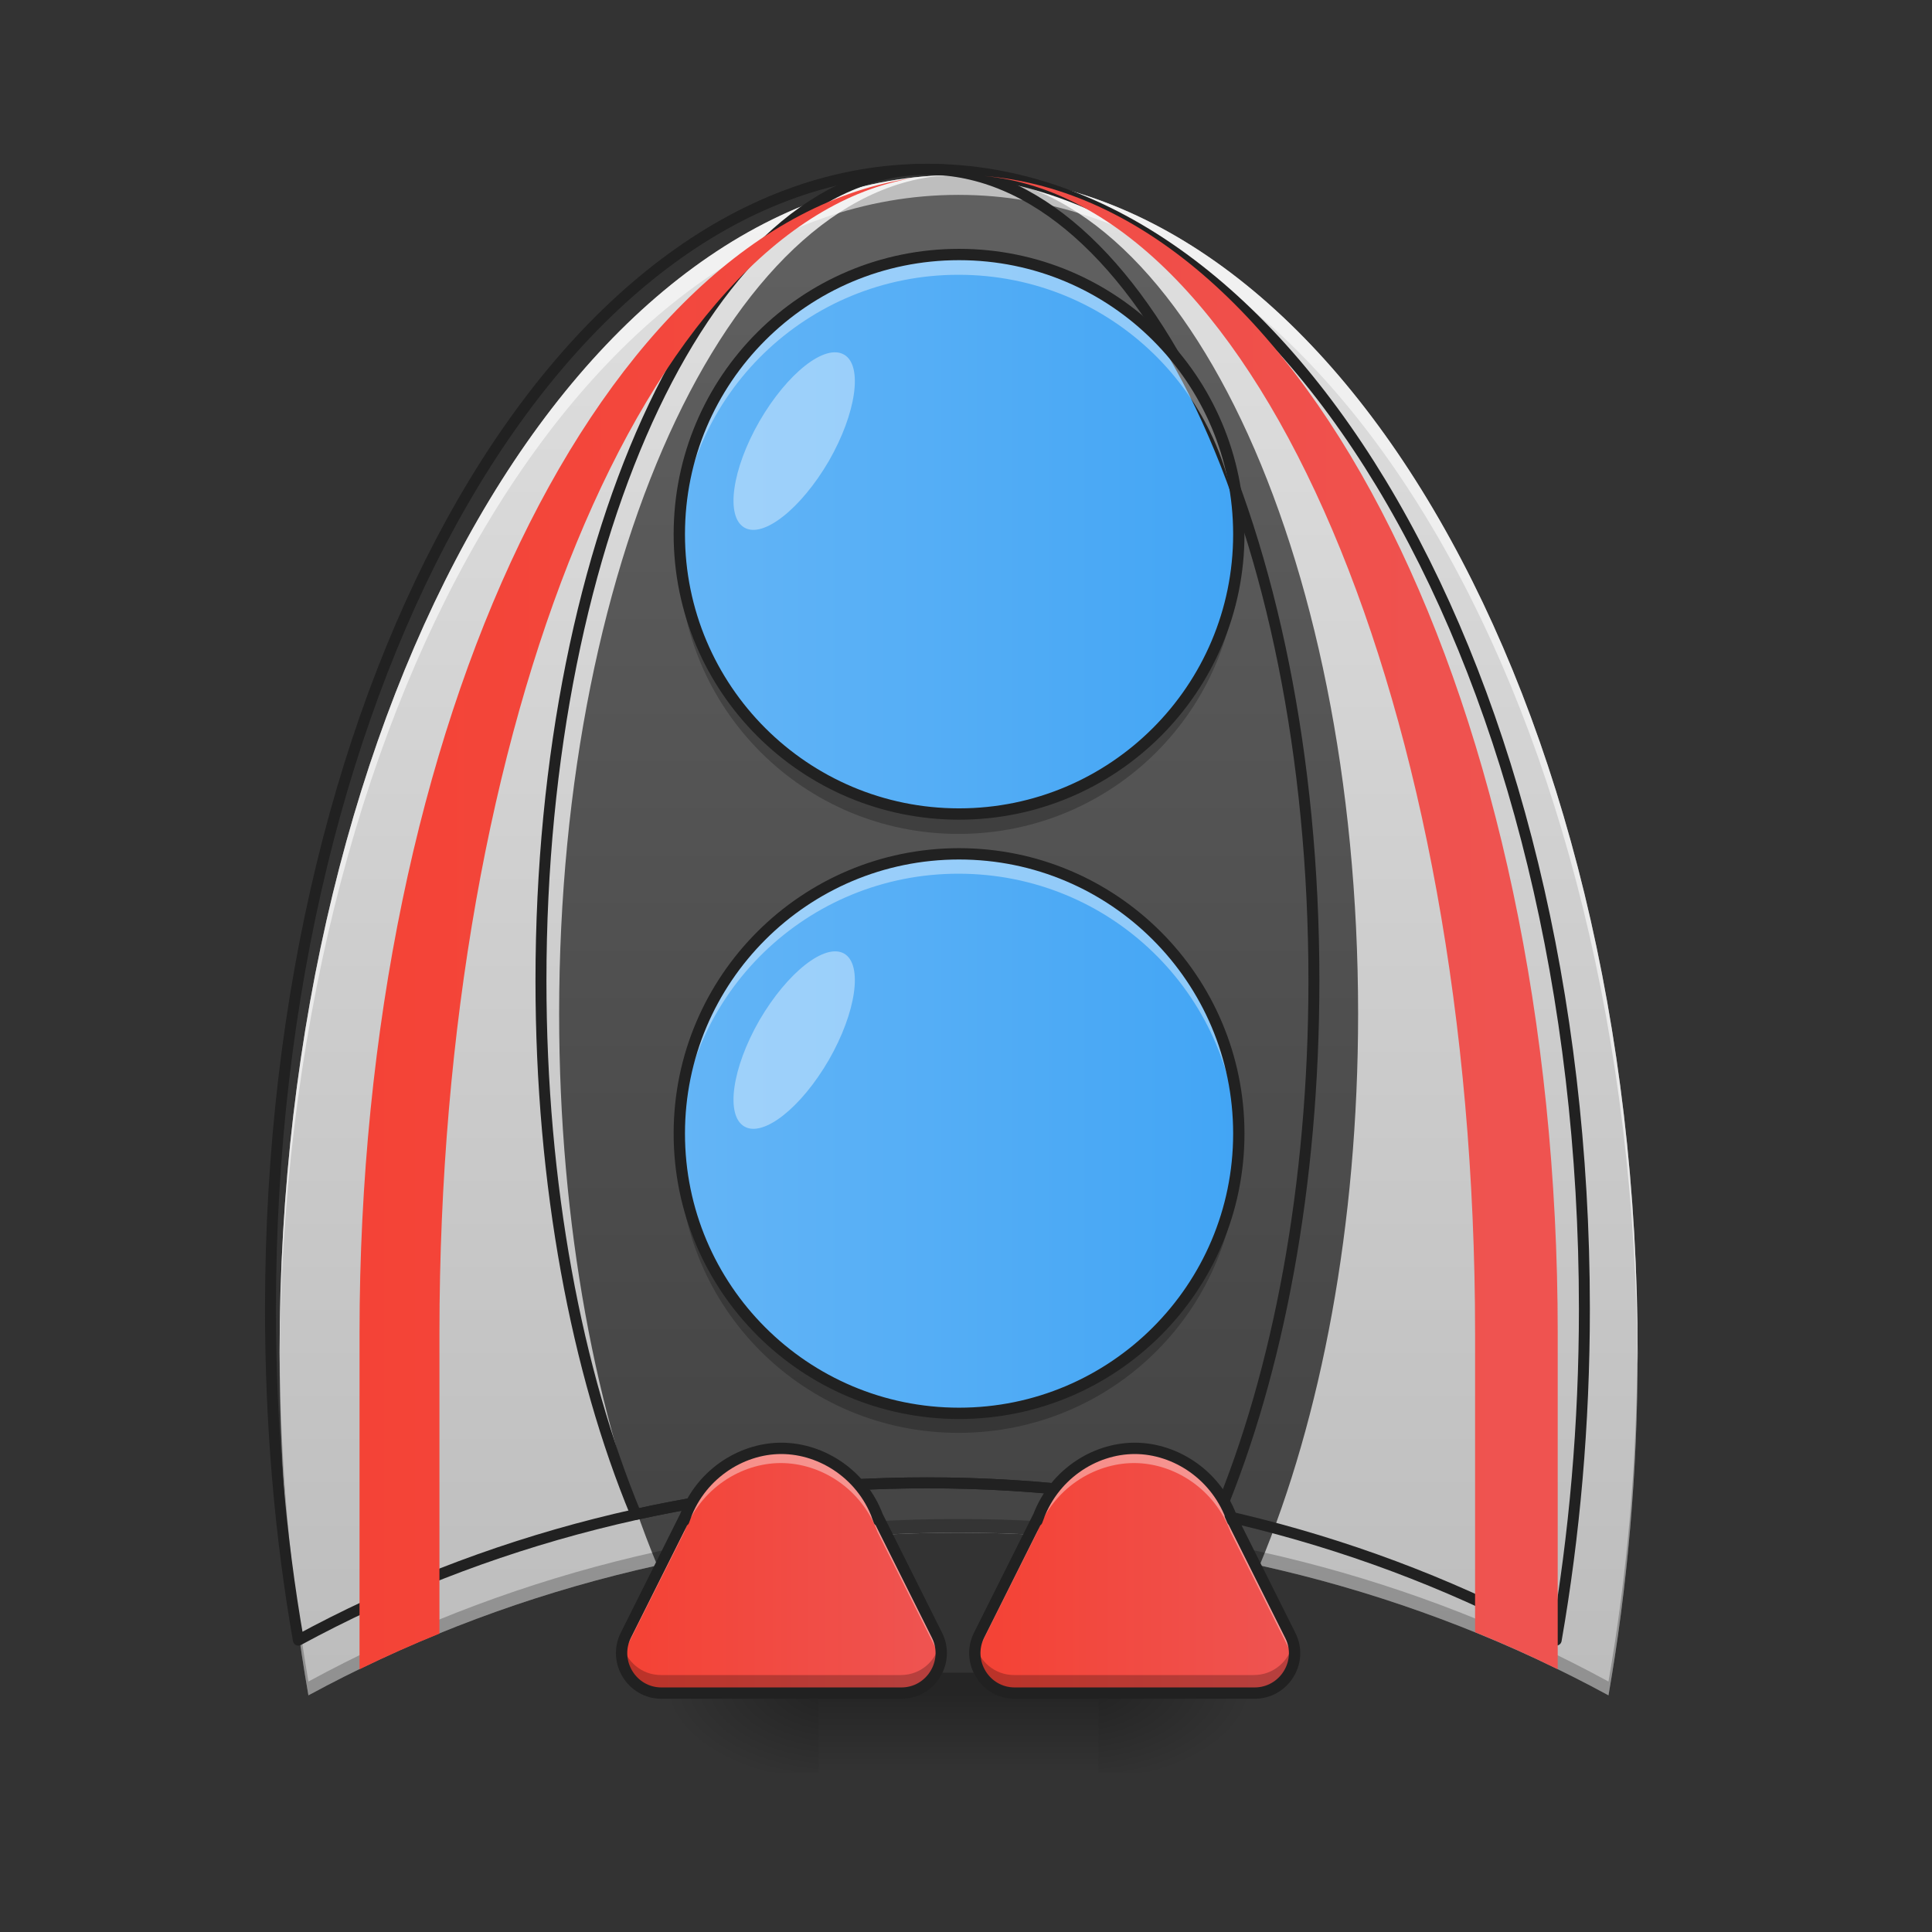 <?xml version="1.0" encoding="UTF-8"?>
<svg xmlns="http://www.w3.org/2000/svg" xmlns:xlink="http://www.w3.org/1999/xlink" width="22px" height="22px" viewBox="0 0 22 22" version="1.1">
<rect x="0" y="0" width="22" height="22" fill="#333333" stroke="none"/>
<defs>
<radialGradient id="radial0" gradientUnits="userSpaceOnUse" cx="450.909" cy="189.579" fx="450.909" fy="189.579" r="21.167" gradientTransform="matrix(0,-0.054,-0.097,-0,30.61,43.722)">
<stop offset="0" style="stop-color:rgb(0%,0%,0%);stop-opacity:0.314;"/>
<stop offset="0.222" style="stop-color:rgb(0%,0%,0%);stop-opacity:0.275;"/>
<stop offset="1" style="stop-color:rgb(0%,0%,0%);stop-opacity:0;"/>
</radialGradient>
<radialGradient id="radial1" gradientUnits="userSpaceOnUse" cx="450.909" cy="189.579" fx="450.909" fy="189.579" r="21.167" gradientTransform="matrix(-0,0.054,0.097,0,-8.779,-5.175)">
<stop offset="0" style="stop-color:rgb(0%,0%,0%);stop-opacity:0.314;"/>
<stop offset="0.222" style="stop-color:rgb(0%,0%,0%);stop-opacity:0.275;"/>
<stop offset="1" style="stop-color:rgb(0%,0%,0%);stop-opacity:0;"/>
</radialGradient>
<radialGradient id="radial2" gradientUnits="userSpaceOnUse" cx="450.909" cy="189.579" fx="450.909" fy="189.579" r="21.167" gradientTransform="matrix(-0,-0.054,0.097,-0,-8.779,43.722)">
<stop offset="0" style="stop-color:rgb(0%,0%,0%);stop-opacity:0.314;"/>
<stop offset="0.222" style="stop-color:rgb(0%,0%,0%);stop-opacity:0.275;"/>
<stop offset="1" style="stop-color:rgb(0%,0%,0%);stop-opacity:0;"/>
</radialGradient>
<radialGradient id="radial3" gradientUnits="userSpaceOnUse" cx="450.909" cy="189.579" fx="450.909" fy="189.579" r="21.167" gradientTransform="matrix(0,0.054,-0.097,0,30.61,-5.175)">
<stop offset="0" style="stop-color:rgb(0%,0%,0%);stop-opacity:0.314;"/>
<stop offset="0.222" style="stop-color:rgb(0%,0%,0%);stop-opacity:0.275;"/>
<stop offset="1" style="stop-color:rgb(0%,0%,0%);stop-opacity:0;"/>
</radialGradient>
<linearGradient id="linear0" gradientUnits="userSpaceOnUse" x1="255.323" y1="233.5" x2="255.323" y2="254.667" gradientTransform="matrix(0.009,0,0,0.043,8.57,9.239)">
<stop offset="0" style="stop-color:rgb(0%,0%,0%);stop-opacity:0.275;"/>
<stop offset="1" style="stop-color:rgb(0%,0%,0%);stop-opacity:0;"/>
</linearGradient>
<linearGradient id="linear1" gradientUnits="userSpaceOnUse" x1="960" y1="175.118" x2="960" y2="1735.118" gradientTransform="matrix(0.011,0,0,0.011,0,0)">
<stop offset="0" style="stop-color:rgb(87.843%,87.843%,87.843%);stop-opacity:1;"/>
<stop offset="1" style="stop-color:rgb(74.118%,74.118%,74.118%);stop-opacity:1;"/>
</linearGradient>
<linearGradient id="linear2" gradientUnits="userSpaceOnUse" x1="960" y1="1695.118" x2="960" y2="175.118" gradientTransform="matrix(0.011,0,0,0.011,0,0)">
<stop offset="0" style="stop-color:rgb(25.882%,25.882%,25.882%);stop-opacity:1;"/>
<stop offset="1" style="stop-color:rgb(38.039%,38.039%,38.039%);stop-opacity:1;"/>
</linearGradient>
<linearGradient id="linear3" gradientUnits="userSpaceOnUse" x1="178.417" y1="-73.417" x2="329.583" y2="-73.417" gradientTransform="matrix(0.043,0,0,0.043,0,9.239)">
<stop offset="0" style="stop-color:rgb(39.216%,70.98%,96.471%);stop-opacity:1;"/>
<stop offset="1" style="stop-color:rgb(25.882%,64.706%,96.078%);stop-opacity:1;"/>
</linearGradient>
<linearGradient id="linear4" gradientUnits="userSpaceOnUse" x1="178.417" y1="85.333" x2="329.583" y2="85.333" gradientTransform="matrix(0.043,0,0,0.043,0,9.239)">
<stop offset="0" style="stop-color:rgb(39.216%,70.98%,96.471%);stop-opacity:1;"/>
<stop offset="1" style="stop-color:rgb(25.882%,64.706%,96.078%);stop-opacity:1;"/>
</linearGradient>
<linearGradient id="linear5" gradientUnits="userSpaceOnUse" x1="174.625" y1="201.75" x2="248.708" y2="201.75" gradientTransform="matrix(0.043,0,0,0.043,-0.203,9.239)">
<stop offset="0" style="stop-color:rgb(95.686%,26.275%,21.176%);stop-opacity:1;"/>
<stop offset="1" style="stop-color:rgb(93.725%,32.549%,31.373%);stop-opacity:1;"/>
</linearGradient>
<linearGradient id="linear6" gradientUnits="userSpaceOnUse" x1="174.625" y1="201.75" x2="248.708" y2="201.75" gradientTransform="matrix(0.043,0,0,0.043,3.817,9.239)">
<stop offset="0" style="stop-color:rgb(95.686%,26.275%,21.176%);stop-opacity:1;"/>
<stop offset="1" style="stop-color:rgb(93.725%,32.549%,31.373%);stop-opacity:1;"/>
</linearGradient>
<linearGradient id="linear7" gradientUnits="userSpaceOnUse" x1="360" y1="923.923" x2="1560" y2="923.923" gradientTransform="matrix(0.011,0,0,0.011,0,0)">
<stop offset="0" style="stop-color:rgb(95.686%,26.275%,21.176%);stop-opacity:1;"/>
<stop offset="1" style="stop-color:rgb(93.725%,32.549%,31.373%);stop-opacity:1;"/>
</linearGradient>
</defs>
<g id="surface1">
<path style=" stroke:none;fill-rule:nonzero;fill:url(#radial0);" d="M 12.508 19.273 L 14.324 19.273 L 14.324 18.363 L 12.508 18.363 Z M 12.508 19.273 "/>
<path style=" stroke:none;fill-rule:nonzero;fill:url(#radial1);" d="M 9.324 19.273 L 7.504 19.273 L 7.504 20.184 L 9.324 20.184 Z M 9.324 19.273 "/>
<path style=" stroke:none;fill-rule:nonzero;fill:url(#radial2);" d="M 9.324 19.273 L 7.504 19.273 L 7.504 18.363 L 9.324 18.363 Z M 9.324 19.273 "/>
<path style=" stroke:none;fill-rule:nonzero;fill:url(#radial3);" d="M 12.508 19.273 L 14.324 19.273 L 14.324 20.184 L 12.508 20.184 Z M 12.508 19.273 "/>
<path style=" stroke:none;fill-rule:nonzero;fill:url(#linear0);" d="M 9.324 19.047 L 12.508 19.047 L 12.508 20.184 L 9.324 20.184 Z M 9.324 19.047 "/>
<path style=" stroke:none;fill-rule:nonzero;fill:url(#linear1);" d="M 10.914 1.992 C 6.633 1.992 3.184 7.977 3.184 15.406 C 3.184 16.766 3.297 18.074 3.512 19.305 C 5.68 18.129 8.207 17.453 10.914 17.453 C 13.621 17.453 16.152 18.129 18.316 19.305 C 18.531 18.074 18.648 16.766 18.648 15.406 C 18.648 7.977 15.199 1.992 10.914 1.992 Z M 10.914 1.992 "/>
<path style=" stroke:none;fill-rule:nonzero;fill:url(#linear2);" d="M 10.914 1.992 C 8.395 1.992 6.367 6.25 6.367 11.543 C 6.367 13.953 6.789 16.148 7.484 17.824 C 8.586 17.582 9.734 17.453 10.914 17.453 C 12.098 17.453 13.246 17.582 14.344 17.824 C 15.043 16.148 15.465 13.953 15.465 11.543 C 15.465 6.25 13.434 1.992 10.914 1.992 Z M 10.914 1.992 "/>
<path style=" stroke:none;fill-rule:nonzero;fill:rgb(0%,0%,0%);fill-opacity:0.235;" d="M 3.184 15.34 C 3.184 15.363 3.184 15.387 3.184 15.406 C 3.184 16.766 3.297 18.074 3.512 19.305 C 5.68 18.129 8.207 17.453 10.914 17.453 C 13.621 17.453 16.152 18.129 18.316 19.305 C 18.531 18.074 18.648 16.766 18.648 15.406 C 18.648 15.387 18.645 15.363 18.645 15.34 C 18.641 16.664 18.527 17.941 18.316 19.148 C 16.152 17.969 13.621 17.297 10.914 17.297 C 8.207 17.297 5.68 17.969 3.512 19.148 C 3.305 17.941 3.188 16.664 3.184 15.34 Z M 3.184 15.34 "/>
<path style=" stroke:none;fill-rule:nonzero;fill:url(#linear3);" d="M 10.914 2.902 C 12.672 2.902 14.098 4.324 14.098 6.086 C 14.098 7.844 12.672 9.27 10.914 9.27 C 9.156 9.27 7.73 7.844 7.73 6.086 C 7.73 4.324 9.156 2.902 10.914 2.902 Z M 10.914 2.902 "/>
<path style=" stroke:none;fill-rule:nonzero;fill:url(#linear4);" d="M 10.914 9.723 C 12.672 9.723 14.098 11.148 14.098 12.906 C 14.098 14.664 12.672 16.09 10.914 16.09 C 9.156 16.09 7.73 14.664 7.73 12.906 C 7.73 11.148 9.156 9.723 10.914 9.723 Z M 10.914 9.723 "/>
<path style=" stroke:none;fill-rule:nonzero;fill:rgb(100%,100%,100%);fill-opacity:0.588;" d="M 10.914 1.992 C 6.633 1.992 3.184 7.977 3.184 15.406 C 3.184 15.449 3.184 15.492 3.184 15.535 C 3.215 8.148 6.652 2.219 10.914 2.219 C 15.18 2.219 18.617 8.148 18.645 15.535 C 18.648 15.492 18.648 15.449 18.648 15.406 C 18.648 7.977 15.199 1.992 10.914 1.992 Z M 10.914 1.992 "/>
<path style="fill:none;stroke-width:11.339;stroke-linecap:round;stroke-linejoin:round;stroke:rgb(12.941%,12.941%,12.941%);stroke-opacity:1;stroke-miterlimit:4;" d="M 959.908 175.216 C 583.366 175.216 280.002 701.551 280.002 1355.003 C 280.002 1474.562 289.965 1589.655 308.861 1697.877 C 499.537 1594.465 721.821 1535.029 959.908 1535.029 C 1197.996 1535.029 1420.623 1594.465 1610.956 1697.877 C 1629.852 1589.655 1640.158 1474.562 1640.158 1355.003 C 1640.158 701.551 1336.794 175.216 959.908 175.216 Z M 959.908 175.216 " transform="matrix(0.011,0,0,0.011,0,0)"/>
<path style="fill:none;stroke-width:11.339;stroke-linecap:round;stroke-linejoin:round;stroke:rgb(12.941%,12.941%,12.941%);stroke-opacity:1;stroke-miterlimit:4;" d="M 959.908 175.216 C 738.312 175.216 560.004 549.697 560.004 1015.222 C 560.004 1227.199 597.108 1420.28 658.262 1567.667 C 755.146 1546.366 856.153 1535.029 959.908 1535.029 C 1064.007 1535.029 1165.014 1546.366 1261.555 1567.667 C 1323.052 1420.28 1360.157 1227.199 1360.157 1015.222 C 1360.157 549.697 1181.505 175.216 959.908 175.216 Z M 959.908 175.216 " transform="matrix(0.011,0,0,0.011,0,0)"/>
<path style=" stroke:none;fill-rule:nonzero;fill:rgb(100%,100%,100%);fill-opacity:0.392;" d="M 10.914 2.902 C 9.152 2.902 7.73 4.32 7.73 6.086 C 7.73 6.121 7.734 6.16 7.734 6.199 C 7.793 4.488 9.191 3.129 10.914 3.129 C 12.641 3.129 14.035 4.488 14.098 6.199 C 14.098 6.16 14.098 6.121 14.098 6.086 C 14.098 4.32 12.68 2.902 10.914 2.902 Z M 10.914 2.902 "/>
<path style=" stroke:none;fill-rule:nonzero;fill:rgb(100%,100%,100%);fill-opacity:0.392;" d="M 10.914 9.723 C 9.152 9.723 7.73 11.141 7.73 12.906 C 7.73 12.945 7.734 12.98 7.734 13.02 C 7.793 11.309 9.191 9.949 10.914 9.949 C 12.641 9.949 14.035 11.309 14.098 13.02 C 14.098 12.98 14.098 12.945 14.098 12.906 C 14.098 11.141 12.68 9.723 10.914 9.723 Z M 10.914 9.723 "/>
<path style=" stroke:none;fill-rule:nonzero;fill:rgb(0%,0%,0%);fill-opacity:0.235;" d="M 10.914 16.316 C 9.152 16.316 7.73 14.898 7.73 13.133 C 7.73 13.094 7.734 13.059 7.734 13.02 C 7.793 14.73 9.191 16.09 10.914 16.09 C 12.641 16.09 14.035 14.73 14.098 13.02 C 14.098 13.059 14.098 13.094 14.098 13.133 C 14.098 14.898 12.68 16.316 10.914 16.316 Z M 10.914 16.316 "/>
<path style=" stroke:none;fill-rule:nonzero;fill:rgb(0%,0%,0%);fill-opacity:0.235;" d="M 10.914 9.496 C 9.152 9.496 7.73 8.074 7.73 6.312 C 7.73 6.273 7.734 6.234 7.734 6.199 C 7.793 7.91 9.191 9.27 10.914 9.27 C 12.641 9.27 14.035 7.91 14.098 6.199 C 14.098 6.234 14.098 6.273 14.098 6.312 C 14.098 8.074 12.68 9.496 10.914 9.496 Z M 10.914 9.496 "/>
<path style="fill:none;stroke-width:3;stroke-linecap:round;stroke-linejoin:round;stroke:rgb(12.941%,12.941%,12.941%);stroke-opacity:1;stroke-miterlimit:4;" d="M 253.976 -147.461 C 294.881 -147.461 328.06 -114.373 328.06 -73.377 C 328.06 -32.472 294.881 0.707 253.976 0.707 C 213.071 0.707 179.892 -32.472 179.892 -73.377 C 179.892 -114.373 213.071 -147.461 253.976 -147.461 Z M 253.976 -147.461 " transform="matrix(0.043,0,0,0.043,0,9.239)"/>
<path style="fill:none;stroke-width:3;stroke-linecap:round;stroke-linejoin:round;stroke:rgb(12.941%,12.941%,12.941%);stroke-opacity:1;stroke-miterlimit:4;" d="M 253.976 11.251 C 294.881 11.251 328.06 44.43 328.06 85.335 C 328.06 126.24 294.881 159.419 253.976 159.419 C 213.071 159.419 179.892 126.24 179.892 85.335 C 179.892 44.43 213.071 11.251 253.976 11.251 Z M 253.976 11.251 " transform="matrix(0.043,0,0,0.043,0,9.239)"/>
<path style=" stroke:none;fill-rule:nonzero;fill:url(#linear5);" d="M 8.891 16.488 C 8.426 16.488 7.949 16.797 7.781 17.312 L 7.805 17.25 L 7.121 18.617 C 6.973 18.918 7.191 19.273 7.527 19.273 L 10.258 19.273 C 10.594 19.273 10.812 18.918 10.664 18.617 L 9.98 17.25 L 10.004 17.312 C 9.836 16.797 9.359 16.488 8.891 16.488 Z M 8.891 16.488 "/>
<path style=" stroke:none;fill-rule:nonzero;fill:url(#linear6);" d="M 12.914 16.488 C 12.445 16.488 11.973 16.797 11.801 17.312 L 11.824 17.25 L 11.141 18.617 C 10.992 18.918 11.211 19.273 11.547 19.273 L 14.277 19.273 C 14.613 19.273 14.836 18.918 14.684 18.617 L 14 17.25 L 14.027 17.312 C 13.855 16.797 13.379 16.488 12.914 16.488 Z M 12.914 16.488 "/>
<path style=" stroke:none;fill-rule:nonzero;fill:rgb(100%,100%,100%);fill-opacity:0.392;" d="M 9.613 4.039 C 9.828 4.164 9.75 4.707 9.438 5.25 C 9.121 5.793 8.691 6.133 8.477 6.008 C 8.258 5.883 8.336 5.34 8.648 4.797 C 8.965 4.25 9.395 3.91 9.613 4.039 Z M 9.613 4.039 "/>
<path style=" stroke:none;fill-rule:nonzero;fill:rgb(100%,100%,100%);fill-opacity:0.392;" d="M 9.613 10.859 C 9.828 10.984 9.75 11.527 9.438 12.07 C 9.121 12.617 8.691 12.953 8.477 12.828 C 8.258 12.703 8.336 12.16 8.648 11.617 C 8.965 11.074 9.395 10.734 9.613 10.859 Z M 9.613 10.859 "/>
<path style=" stroke:none;fill-rule:nonzero;fill:rgb(100%,100%,100%);fill-opacity:0.392;" d="M 8.891 16.488 C 8.438 16.488 7.973 16.781 7.793 17.273 L 7.121 18.617 C 7.074 18.711 7.062 18.812 7.082 18.902 C 7.09 18.863 7.102 18.824 7.121 18.785 L 7.793 17.445 C 7.973 16.953 8.438 16.66 8.891 16.66 C 9.348 16.66 9.812 16.953 9.992 17.445 L 10.664 18.785 C 10.684 18.824 10.695 18.863 10.703 18.902 C 10.723 18.812 10.711 18.711 10.664 18.617 L 9.992 17.273 C 9.812 16.781 9.348 16.488 8.891 16.488 Z M 8.891 16.488 "/>
<path style=" stroke:none;fill-rule:nonzero;fill:rgb(100%,100%,100%);fill-opacity:0.392;" d="M 12.914 16.488 C 12.457 16.488 11.992 16.781 11.812 17.273 L 11.141 18.617 C 11.094 18.711 11.086 18.812 11.102 18.902 C 11.109 18.863 11.125 18.824 11.141 18.785 L 11.812 17.445 C 11.992 16.953 12.457 16.66 12.914 16.66 C 13.367 16.66 13.832 16.953 14.012 17.445 L 14.684 18.785 C 14.703 18.824 14.715 18.863 14.723 18.902 C 14.742 18.812 14.73 18.711 14.684 18.617 L 14.012 17.273 C 13.832 16.781 13.367 16.488 12.914 16.488 Z M 12.914 16.488 "/>
<path style=" stroke:none;fill-rule:nonzero;fill:rgb(0%,0%,0%);fill-opacity:0.235;" d="M 7.086 18.719 C 7.023 18.992 7.23 19.273 7.527 19.273 L 10.258 19.273 C 10.555 19.273 10.762 18.992 10.699 18.719 C 10.656 18.914 10.484 19.074 10.258 19.074 L 7.527 19.074 C 7.301 19.074 7.129 18.914 7.086 18.719 Z M 7.086 18.719 "/>
<path style=" stroke:none;fill-rule:nonzero;fill:rgb(0%,0%,0%);fill-opacity:0.235;" d="M 11.105 18.719 C 11.043 18.992 11.25 19.273 11.547 19.273 L 14.277 19.273 C 14.578 19.273 14.781 18.992 14.723 18.719 C 14.676 18.914 14.504 19.074 14.277 19.074 L 11.547 19.074 C 11.324 19.074 11.148 18.914 11.105 18.719 Z M 11.105 18.719 "/>
<path style="fill:none;stroke-width:3;stroke-linecap:round;stroke-linejoin:round;stroke:rgb(12.941%,12.941%,12.941%);stroke-opacity:1;stroke-miterlimit:4;" d="M 206.889 168.691 C 196.072 168.691 184.982 175.872 181.074 187.871 L 181.619 186.416 L 165.711 218.231 C 162.257 225.231 167.348 233.503 175.165 233.503 L 238.704 233.503 C 246.522 233.503 251.612 225.231 248.158 218.231 L 232.251 186.416 L 232.796 187.871 C 228.887 175.872 217.797 168.691 206.889 168.691 Z M 206.889 168.691 " transform="matrix(0.043,0,0,0.043,0,9.239)"/>
<path style="fill:none;stroke-width:3;stroke-linecap:round;stroke-linejoin:round;stroke:rgb(12.941%,12.941%,12.941%);stroke-opacity:1;stroke-miterlimit:4;" d="M 300.517 168.691 C 289.609 168.691 278.61 175.872 274.61 187.871 L 275.156 186.416 L 259.248 218.231 C 255.794 225.231 260.884 233.503 268.702 233.503 L 332.241 233.503 C 340.058 233.503 345.24 225.231 341.695 218.231 L 325.787 186.416 L 326.423 187.871 C 322.424 175.872 311.334 168.691 300.517 168.691 Z M 300.517 168.691 " transform="matrix(0.043,0,0,0.043,0,9.239)"/>
<path style=" stroke:none;fill-rule:nonzero;fill:url(#linear7);" d="M 11.207 2.004 C 14.324 2.297 16.797 8.062 16.797 15.18 L 16.797 18.586 C 17.117 18.715 17.43 18.855 17.738 19.008 L 17.738 15.18 C 17.738 8.062 14.852 2.297 11.207 2.004 Z M 10.398 2.027 C 6.863 2.535 4.094 8.211 4.094 15.18 L 4.094 19.008 C 4.391 18.863 4.695 18.727 5.004 18.602 L 5.004 15.18 C 5.004 8.211 7.371 2.535 10.398 2.027 Z M 10.398 2.027 "/>
</g>
</svg>
